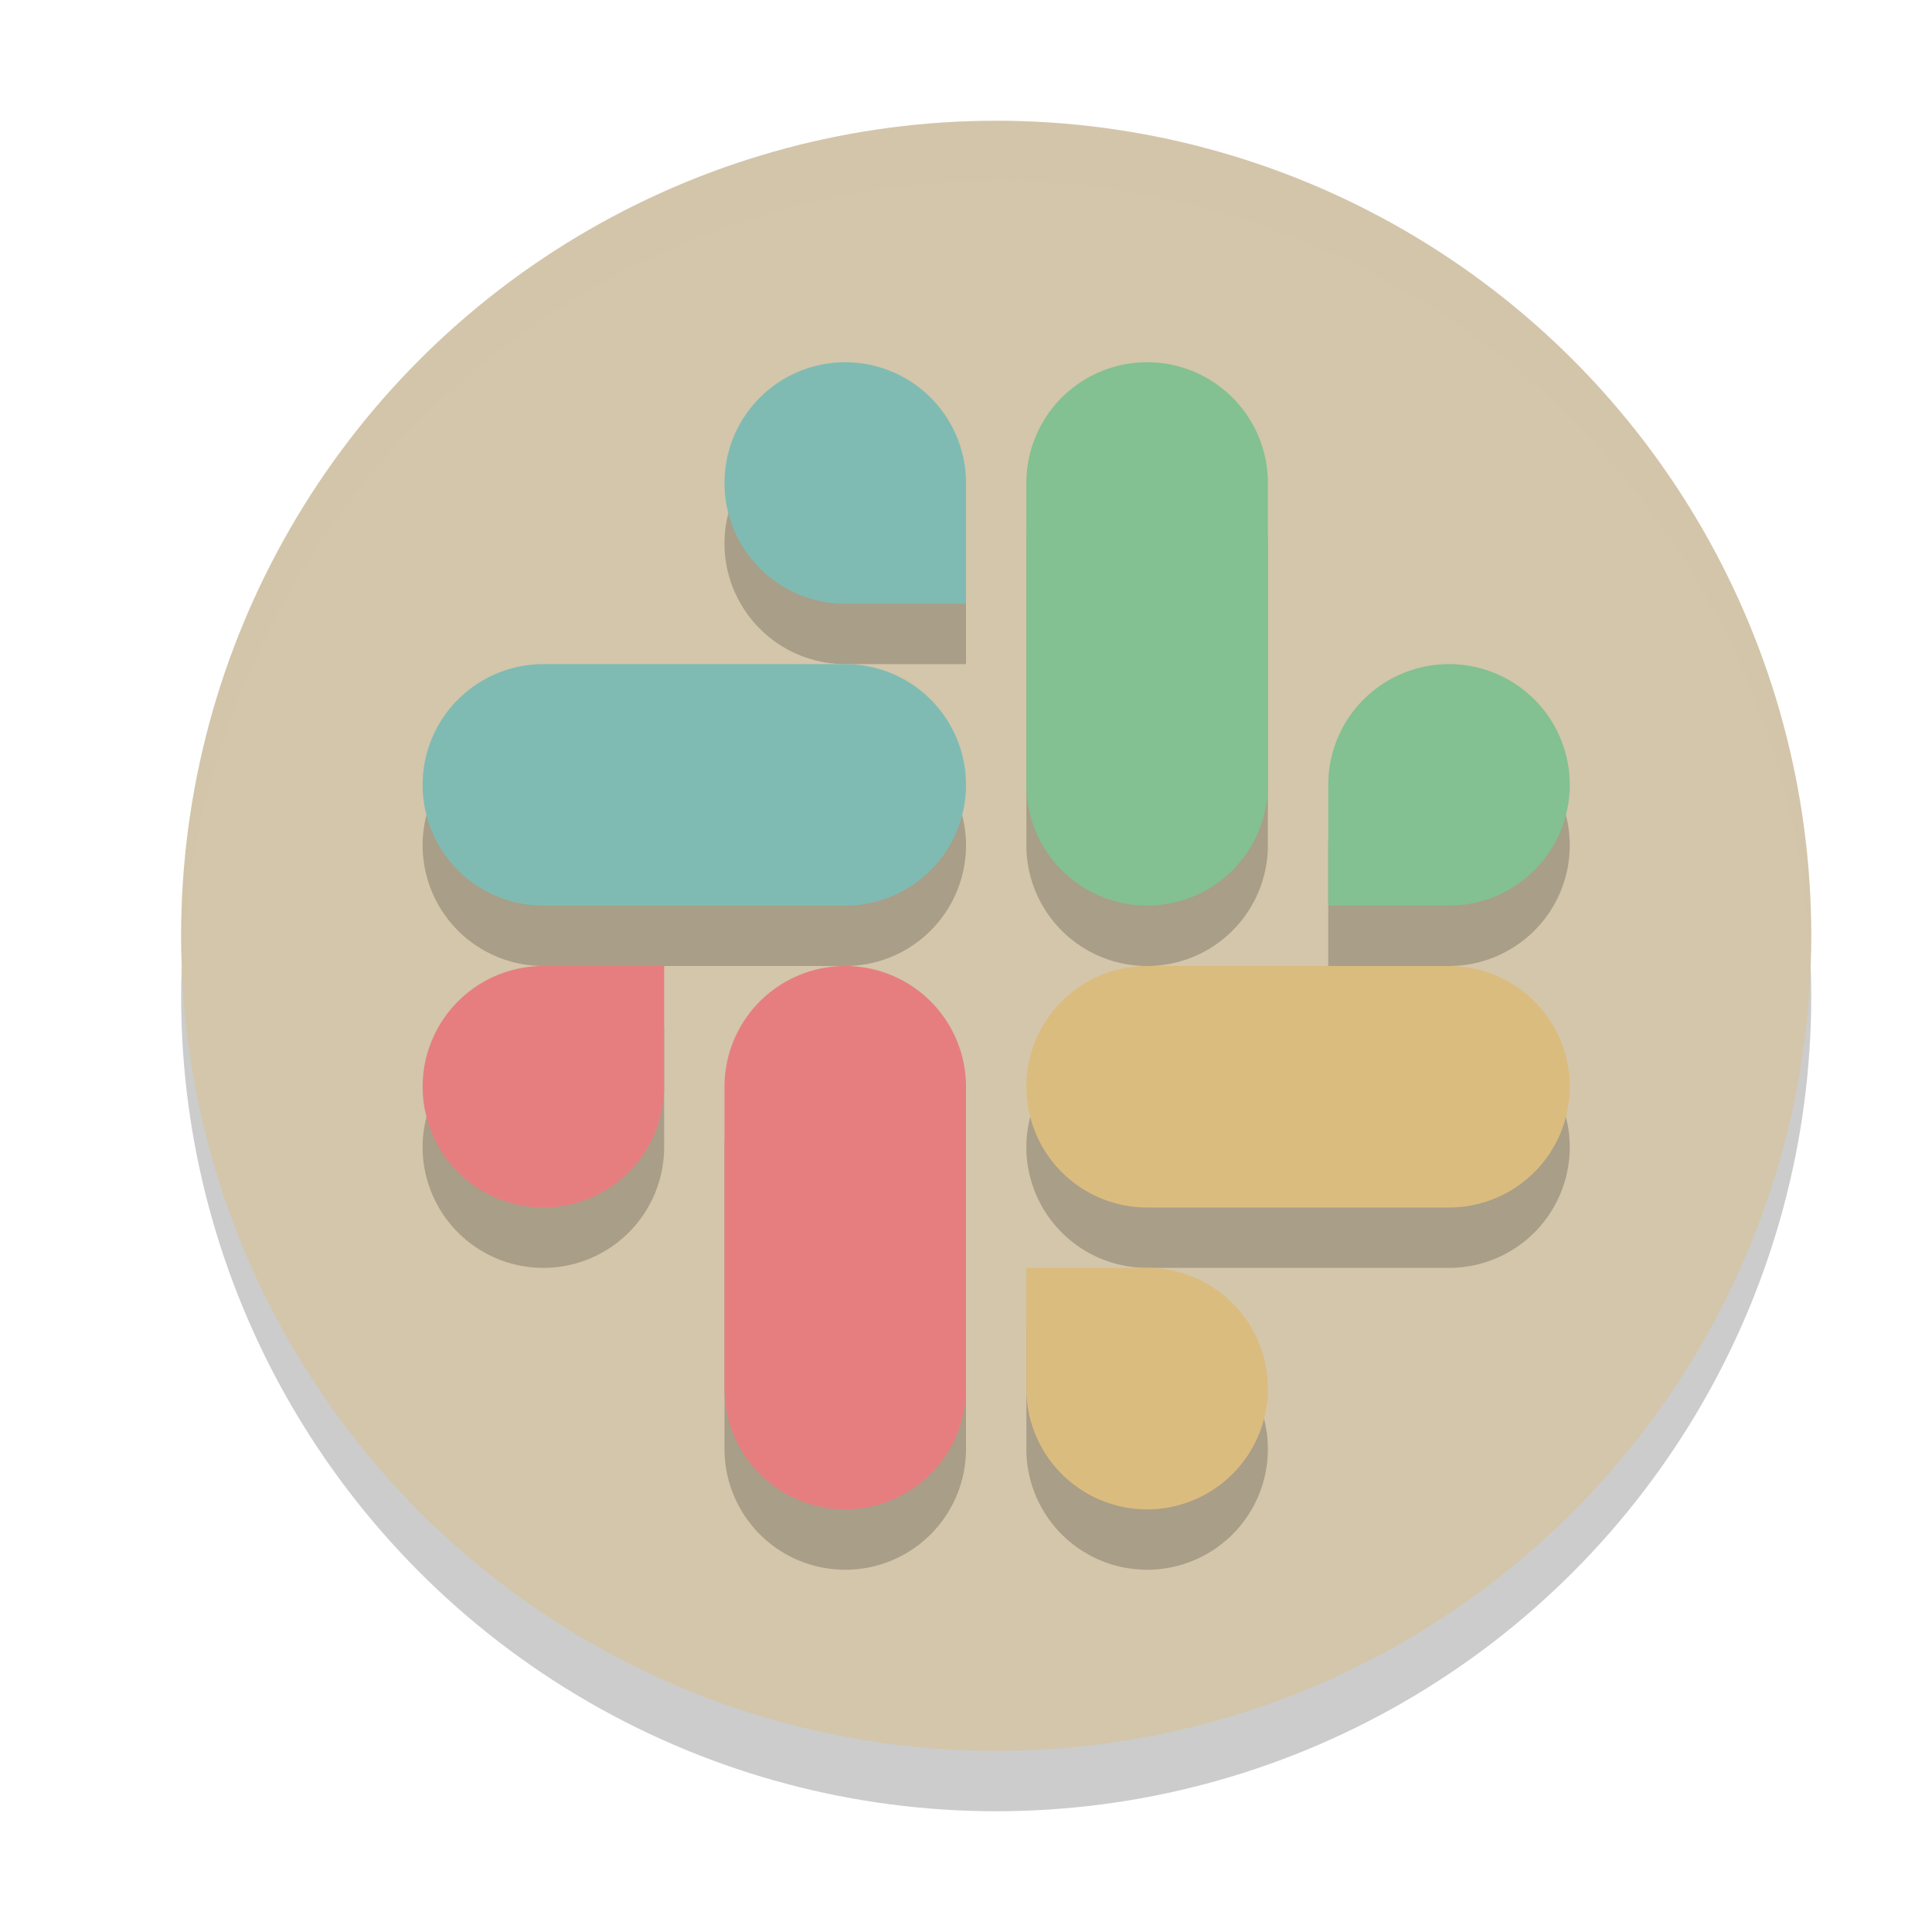 <svg xmlns="http://www.w3.org/2000/svg" width="32" height="32" version="1">
 <circle style="opacity:0.2" cx="16.5" cy="16.5" r="13.5"/>
 <circle style="fill:#d3c6aa" cx="16.5" cy="15.5" r="13.5"/>
 <path style="opacity:0.2;fill:#d3c6aa" d="M 16.5,2 A 13.5,13.5 0 0 0 3,15.5 13.5,13.5 0 0 0 3.021,16.094 13.5,13.5 0 0 1 16.5,3 13.5,13.5 0 0 1 29.979,15.906 13.5,13.5 0 0 0 30,15.5 13.5,13.5 0 0 0 16.5,2 Z"/>
 <path style="opacity:0.2" d="M 9,21 A 2,2 0 0 1 7,19 2,2 0 0 1 9,17 H 11 V 19 A 2,2 0 0 1 9,21 Z M 14,17 A 2,2 0 0 0 12,19 V 24 A 2,2 0 0 0 14,26 2,2 0 0 0 16,24 V 19 A 2,2 0 0 0 14,17 Z M 19,26 A 2,2 0 0 0 21,24 2,2 0 0 0 19,22 H 17 V 24 A 2,2 0 0 0 19,26 Z M 17,19 A 2,2 0 0 0 19,21 H 24 A 2,2 0 0 0 26,19 2,2 0 0 0 24,17 H 19 A 2,2 0 0 0 17,19 Z M 24,12 A 2,2 0 0 1 26,14 2,2 0 0 1 24,16 H 22 V 14 A 2,2 0 0 1 24,12 Z M 19,7 A 2,2 0 0 0 17,9 V 14 A 2,2 0 0 0 19,16 2,2 0 0 0 21,14 V 9 A 2,2 0 0 0 19,7 Z M 14,7 A 2,2 0 0 0 12,9 2,2 0 0 0 14,11 H 16 V 9 A 2,2 0 0 0 14,7 Z M 7,14 A 2,2 0 0 0 9,16 H 14 A 2,2 0 0 0 16,14 2,2 0 0 0 14,12 H 9 A 2,2 0 0 0 7,14 Z"/>
 <path style="fill:#7fbbb3" d="M 14,6 A 2,2 0 0 0 12,8 2,2 0 0 0 14,10 H 16 V 8 A 2,2 0 0 0 14,6 Z M 7,13 A 2,2 0 0 0 9,15 H 14 A 2,2 0 0 0 16,13 2,2 0 0 0 14,11 H 9 A 2,2 0 0 0 7,13 Z"/>
 <path style="fill:#83c092" d="M 24,11 A 2,2 0 0 1 26,13 2,2 0 0 1 24,15 H 22 V 13 A 2,2 0 0 1 24,11 Z M 19,6 A 2,2 0 0 0 17,8 V 13 A 2,2 0 0 0 19,15 2,2 0 0 0 21,13 V 8 A 2,2 0 0 0 19,6 Z"/>
 <path style="fill:#dbbc7f" d="M 19,25 A 2,2 0 0 0 21,23 2,2 0 0 0 19,21 H 17 V 23 A 2,2 0 0 0 19,25 Z M 17,18 A 2,2 0 0 0 19,20 H 24 A 2,2 0 0 0 26,18 2,2 0 0 0 24,16 H 19 A 2,2 0 0 0 17,18 Z"/>
 <path style="fill:#e67e80" d="M 9,20 A 2,2 0 0 1 7,18 2,2 0 0 1 9,16 H 11 V 18 A 2,2 0 0 1 9,20 Z M 14,16 A 2,2 0 0 0 12,18 V 23 A 2,2 0 0 0 14,25 2,2 0 0 0 16,23 V 18 A 2,2 0 0 0 14,16 Z"/>
</svg>
